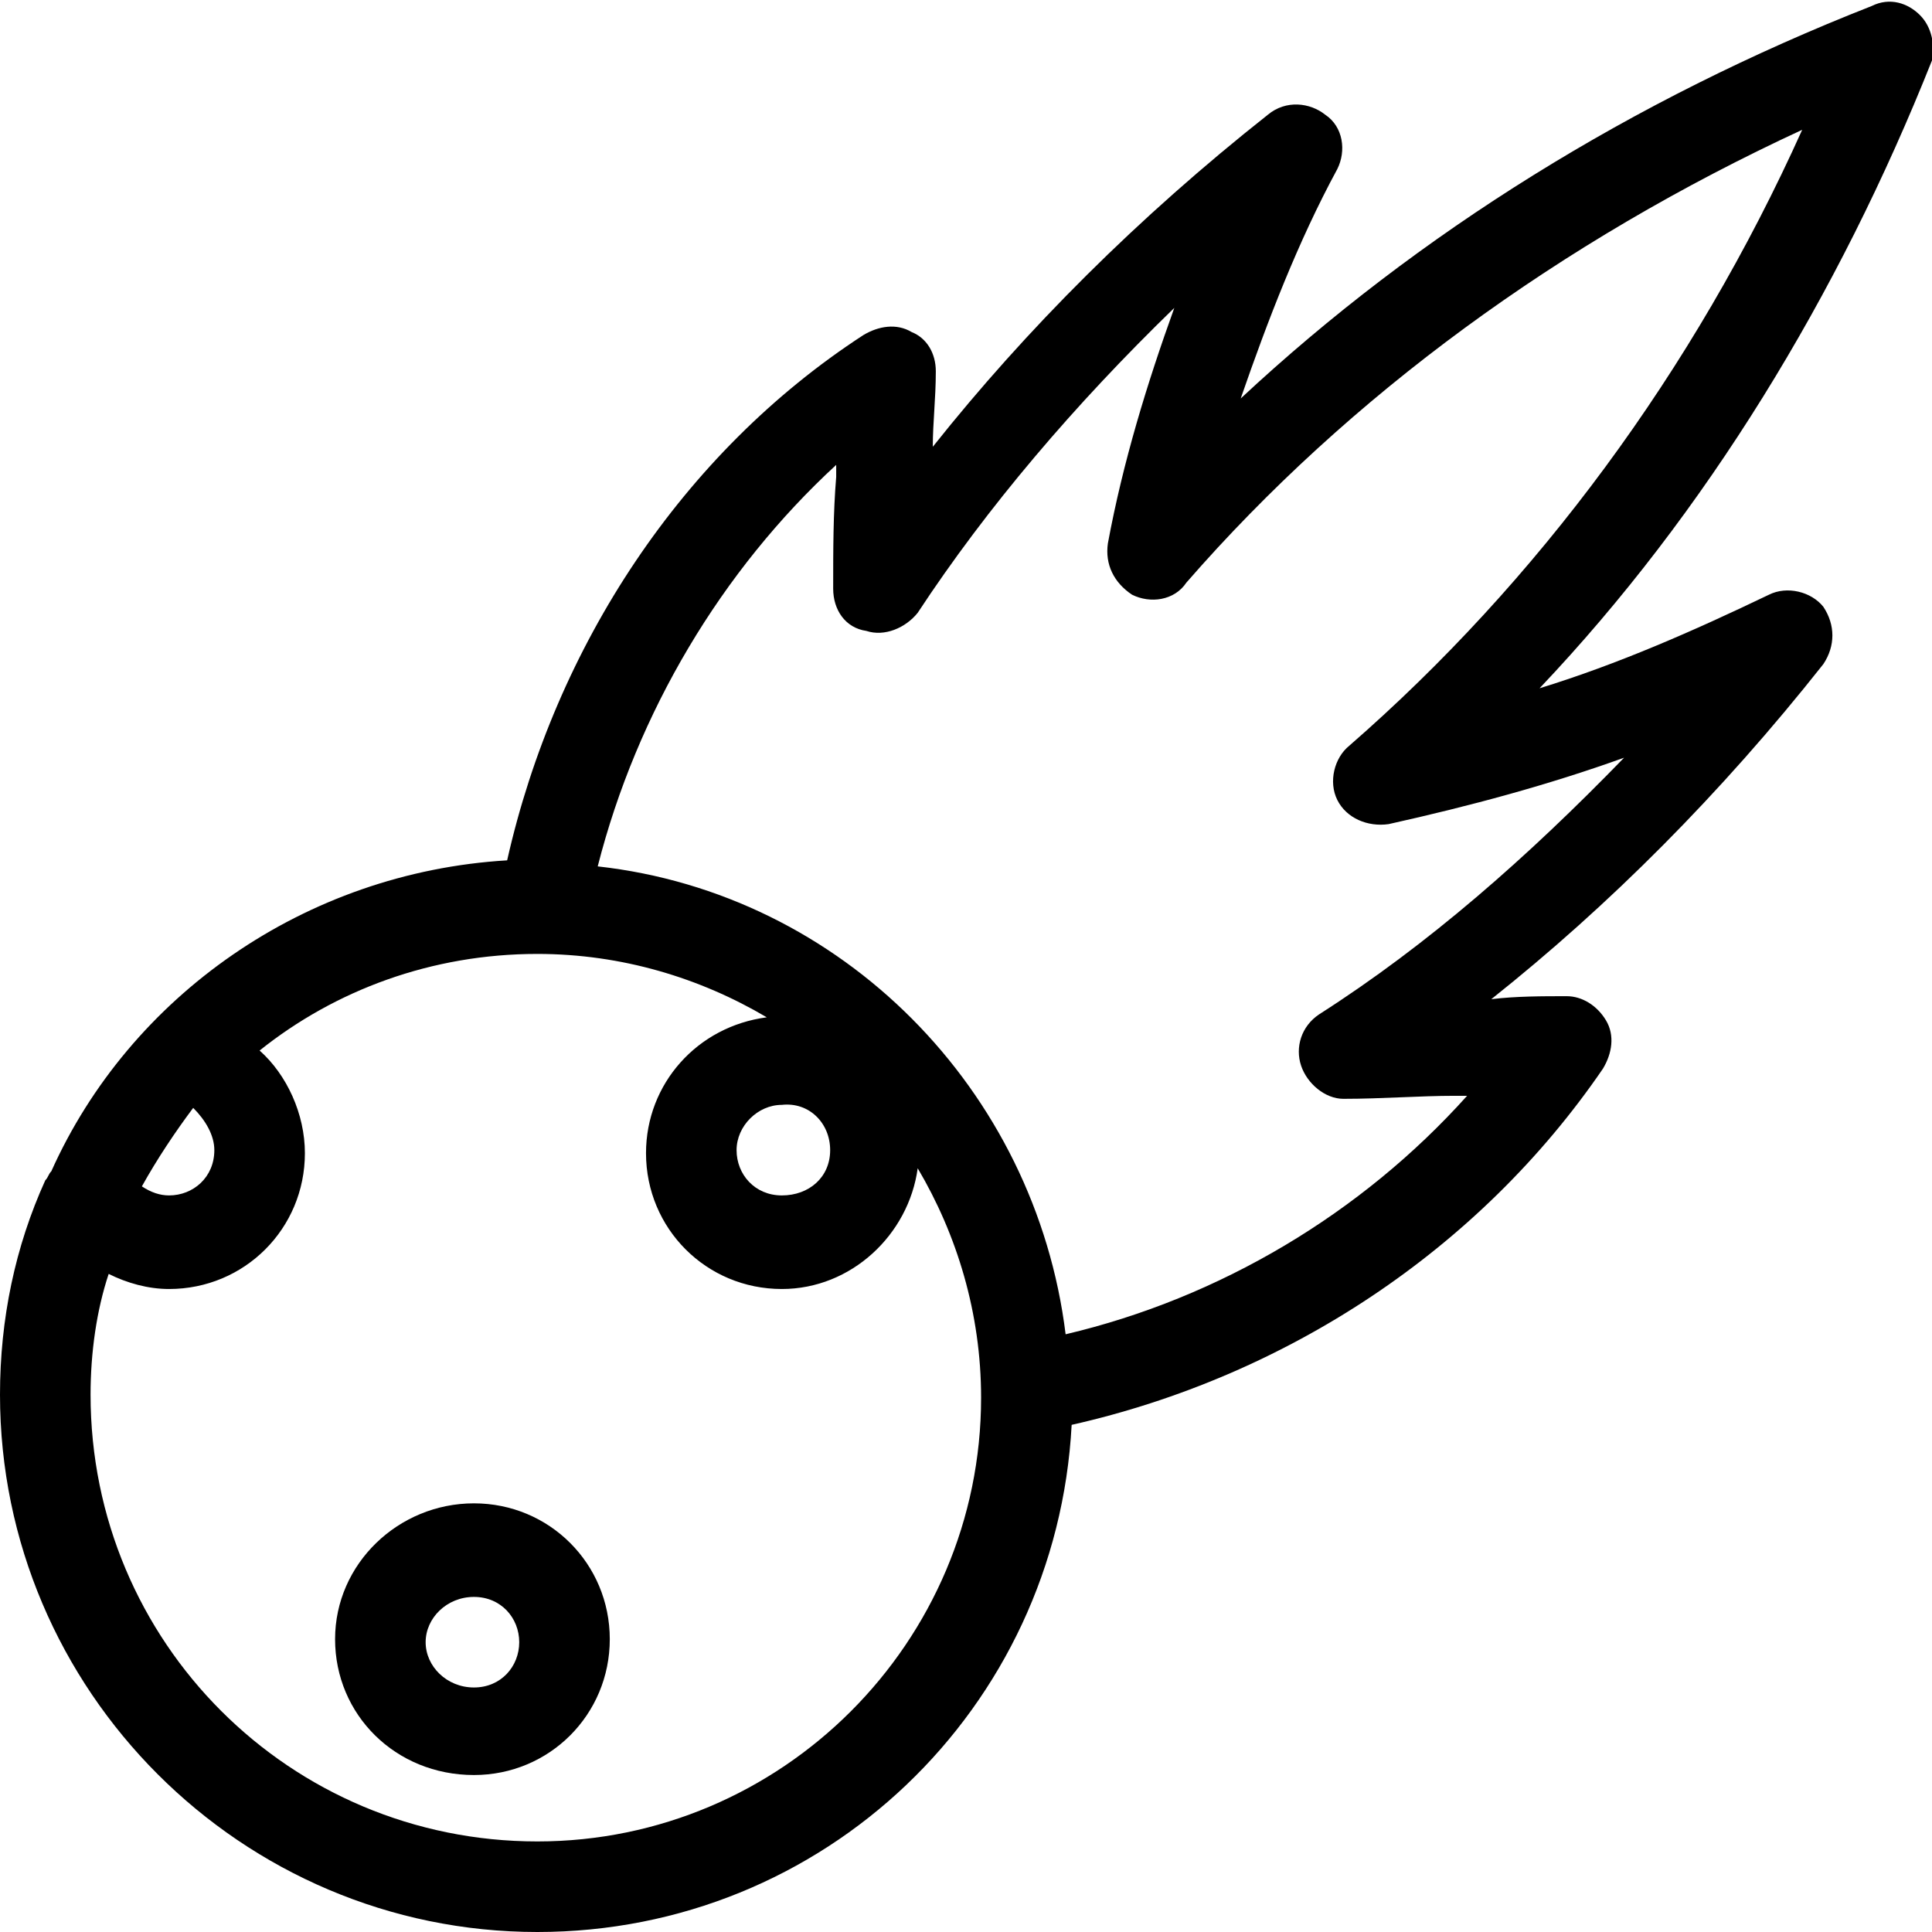 <?xml version="1.0" encoding="utf-8"?>
<!-- Generator: Adobe Illustrator 20.1.0, SVG Export Plug-In . SVG Version: 6.00 Build 0)  -->
<!DOCTYPE svg PUBLIC "-//W3C//DTD SVG 1.1//EN" "http://www.w3.org/Graphics/SVG/1.1/DTD/svg11.dtd">
<svg version="1.1" xmlns="http://www.w3.org/2000/svg" xmlns:xlink="http://www.w3.org/1999/xlink" x="0px" y="0px"
	 viewBox="0 0 64 64" style="enable-background:new 0 0 64 64;" xml:space="preserve">
<g id="fairground">
</g>
<g id="tent">
</g>
<g id="tree">
</g>
<g id="trees">
</g>
<g id="tree-alt">
</g>
<g id="butterfly">
</g>
<g id="sunrise">
</g>
<g id="waterdrop">
</g>
<g id="map">
</g>
<g id="map-alt">
</g>
<g id="earth">
</g>
<g id="earth-no">
</g>
<g id="meteor">
	<g>
		<path d="M63.6,0.5c-0.4-0.4-1-0.6-1.6-0.3c-7.9,3.1-15,7.5-20.9,13c0.9-2.6,1.9-5.2,3.2-7.6c0.3-0.6,0.2-1.4-0.4-1.8
			c-0.5-0.4-1.3-0.5-1.9,0c-4.3,3.4-8,7.1-11.1,11c0-0.8,0.1-1.6,0.1-2.5c0-0.6-0.3-1.1-0.8-1.3c-0.5-0.3-1.1-0.2-1.6,0.1
			C22.6,15,18.4,21.4,16.8,28.5C10.1,28.9,4.3,33,1.7,38.8c-0.1,0.1-0.1,0.2-0.2,0.3c-1,2.2-1.5,4.6-1.5,7.1C0,56,8,64,17.8,64
			c9.5,0,17.2-7.4,17.7-16.8c7.1-1.6,13.5-5.8,17.6-11.8c0.3-0.5,0.4-1.1,0.1-1.6c-0.3-0.5-0.8-0.8-1.3-0.8c-0.8,0-1.7,0-2.5,0.1
			c3.9-3.1,7.6-6.8,11-11.1c0.4-0.6,0.4-1.3,0-1.9c-0.4-0.5-1.2-0.7-1.8-0.4c-2.5,1.2-5,2.3-7.6,3.1c5.5-5.8,9.9-13,13-20.8
			C64.1,1.5,64,0.9,63.6,0.5z M7.1,38.1c0,0.9-0.7,1.5-1.5,1.5c-0.3,0-0.6-0.1-0.9-0.3c0.5-0.9,1.1-1.8,1.7-2.6
			C6.8,37.1,7.1,37.6,7.1,38.1z M17.8,61C9.6,61,3,54.4,3,46.2c0-1.4,0.2-2.8,0.6-4c0.6,0.3,1.3,0.5,2,0.5c2.5,0,4.5-2,4.5-4.5
			c0-1.3-0.6-2.6-1.5-3.4c2.5-2,5.7-3.2,9.2-3.2c2.8,0,5.4,0.8,7.6,2.1c-2.3,0.3-4,2.2-4,4.5c0,2.5,2,4.5,4.5,4.5
			c2.3,0,4.2-1.8,4.5-4c1.3,2.2,2.1,4.8,2.1,7.6C32.5,54.4,25.9,61,17.8,61z M27.5,38.1c0,0.9-0.7,1.5-1.6,1.5
			c-0.9,0-1.5-0.7-1.5-1.5s0.7-1.5,1.5-1.5C26.8,36.5,27.5,37.2,27.5,38.1z M44.7,24.7c-0.5,0.4-0.7,1.2-0.4,1.8
			c0.3,0.6,1,0.9,1.7,0.8c2.7-0.6,5.3-1.3,7.8-2.2c-3.2,3.3-6.5,6.2-10.1,8.5c-0.6,0.4-0.8,1.1-0.6,1.7c0.2,0.6,0.8,1.1,1.4,1.1
			c0,0,0,0,0,0c1.3,0,2.5-0.1,3.7-0.1c0.1,0,0.3,0,0.4,0c-3.5,3.9-8.2,6.7-13.3,7.9c-1-8.1-7.4-14.6-15.5-15.5
			c1.3-5.1,4.1-9.8,7.9-13.3c0,0.1,0,0.3,0,0.4c-0.1,1.2-0.1,2.4-0.1,3.7c0,0.7,0.4,1.3,1.1,1.4c0.6,0.2,1.3-0.1,1.7-0.6
			c2.3-3.5,5.2-6.9,8.5-10.1c-0.9,2.5-1.7,5.1-2.2,7.8c-0.1,0.7,0.2,1.3,0.8,1.7c0.6,0.3,1.4,0.2,1.8-0.4c5.4-6.2,12.4-11.3,20.4-15
			C56.1,12.3,50.9,19.3,44.7,24.7z"/>
		<path d="M15.7,49.8c-2.5,0-4.6,2-4.6,4.5s2,4.5,4.6,4.5c2.5,0,4.5-2,4.5-4.5S18.2,49.8,15.7,49.8z M15.7,55.9
			c-0.9,0-1.6-0.7-1.6-1.5s0.7-1.5,1.6-1.5c0.9,0,1.5,0.7,1.5,1.5S16.6,55.9,15.7,55.9z"/>
	</g>
</g>
<g id="sun">
</g>
<g id="sun-dim">
</g>
<g id="umbrella">
</g>
<g id="umbrella-alt">
</g>
<g id="gps">
</g>
<g id="fire">
</g>
<g id="target-sight">
</g>
<g id="gps-area">
</g>
<g id="gps-alt">
</g>
<g id="target">
</g>
<g id="star">
</g>
<g id="lightning">
</g>
</svg>
